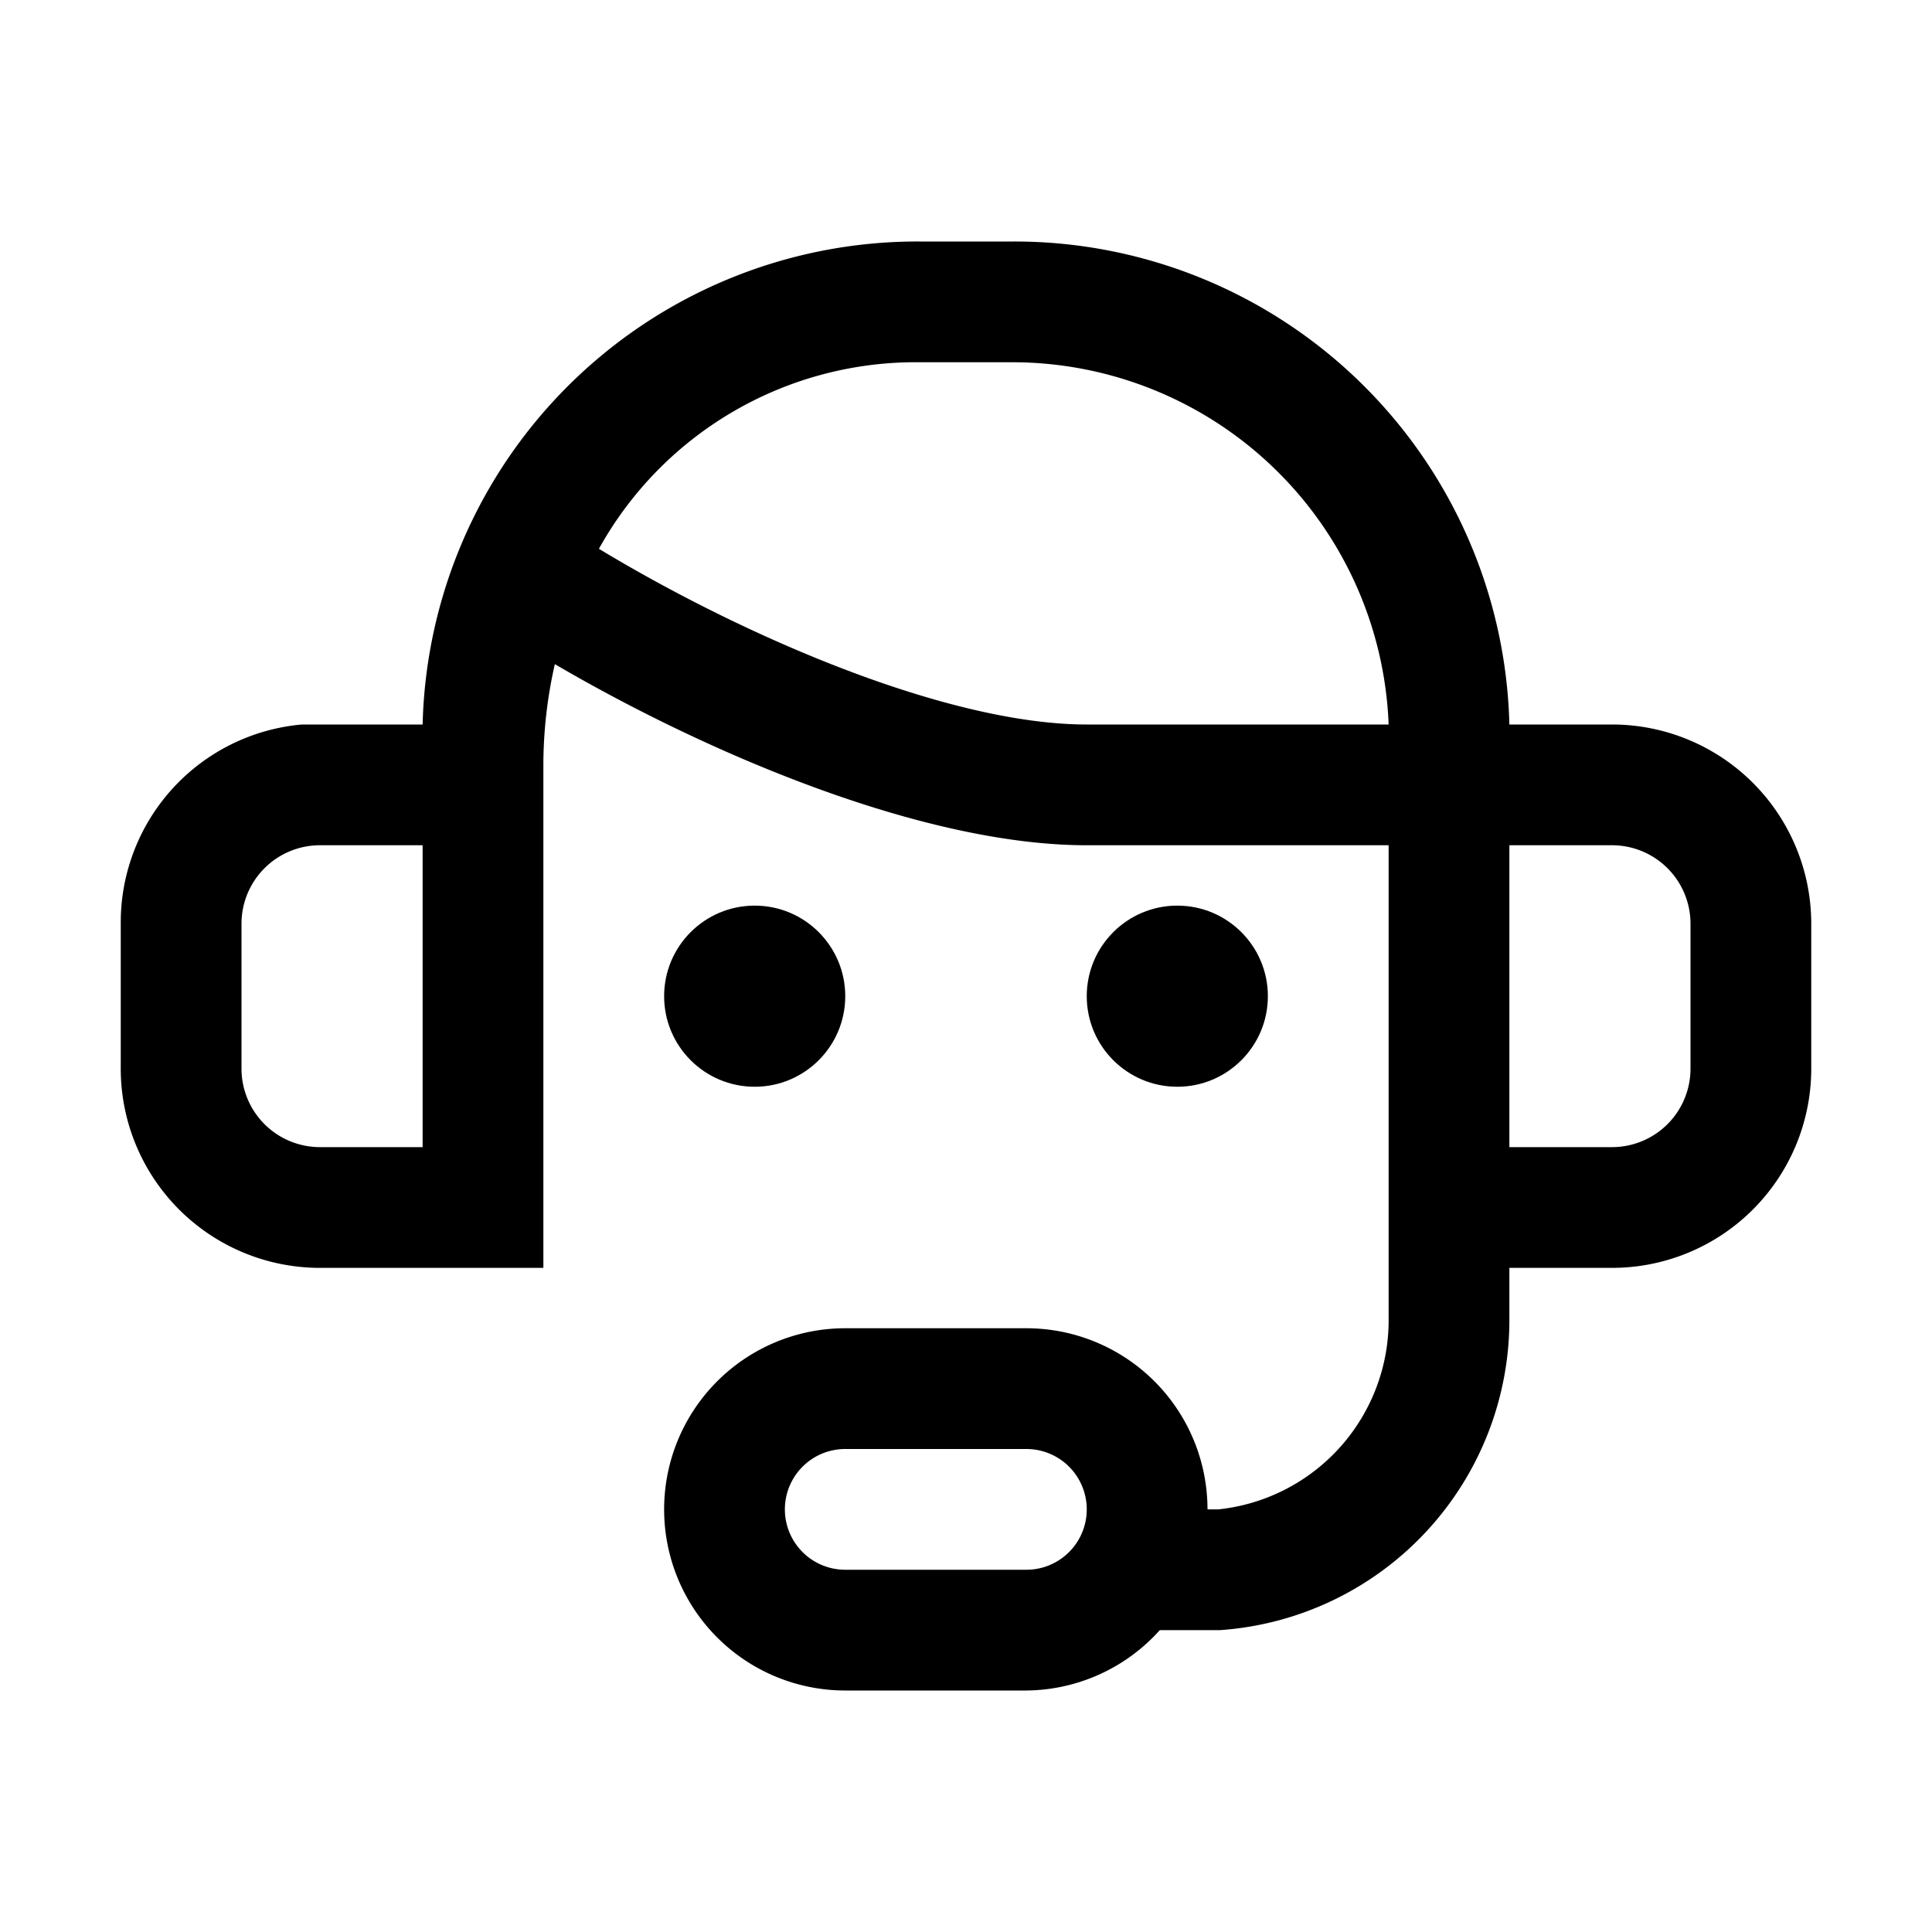 <svg id="Ready" xmlns="http://www.w3.org/2000/svg" viewBox="0 0 32 32"><title>Artboard 64</title><path d="M26.71,12H25a8.2,8.2,0,0,0-8.21-8H15.24A8.2,8.2,0,0,0,7,12H5v0a3.29,3.29,0,0,0-3,3.26v2.41A3.3,3.3,0,0,0,5.29,21H9V12.65A7.56,7.56,0,0,1,9.19,11c2.51,1.47,6.09,3,8.81,3h5v7.82A3.15,3.15,0,0,1,20.18,25H20v0h0a3,3,0,0,0-3-3H14a3,3,0,0,0-3,3h0a3,3,0,0,0,3,3h3a3,3,0,0,0,2.21-1h1A5.15,5.15,0,0,0,25,21.82V21h1.71A3.3,3.3,0,0,0,30,17.71V15.29A3.3,3.3,0,0,0,26.71,12ZM17,26H14a1,1,0,1,1,0-2h3a1,1,0,1,1,0,2ZM5.29,19A1.3,1.3,0,0,1,4,17.71V15.29A1.3,1.3,0,0,1,5.29,14H7v5ZM9.92,9.09A6,6,0,0,1,15.24,6h1.53A6.24,6.24,0,0,1,23,12H18C15.72,12,12.37,10.57,9.92,9.09ZM28,17.71A1.3,1.3,0,0,1,26.71,19H25V14h1.71A1.3,1.3,0,0,1,28,15.29Z"/><circle cx="12.5" cy="16.5" r="1.5"/><circle cx="19.5" cy="16.5" r="1.5"/></svg>